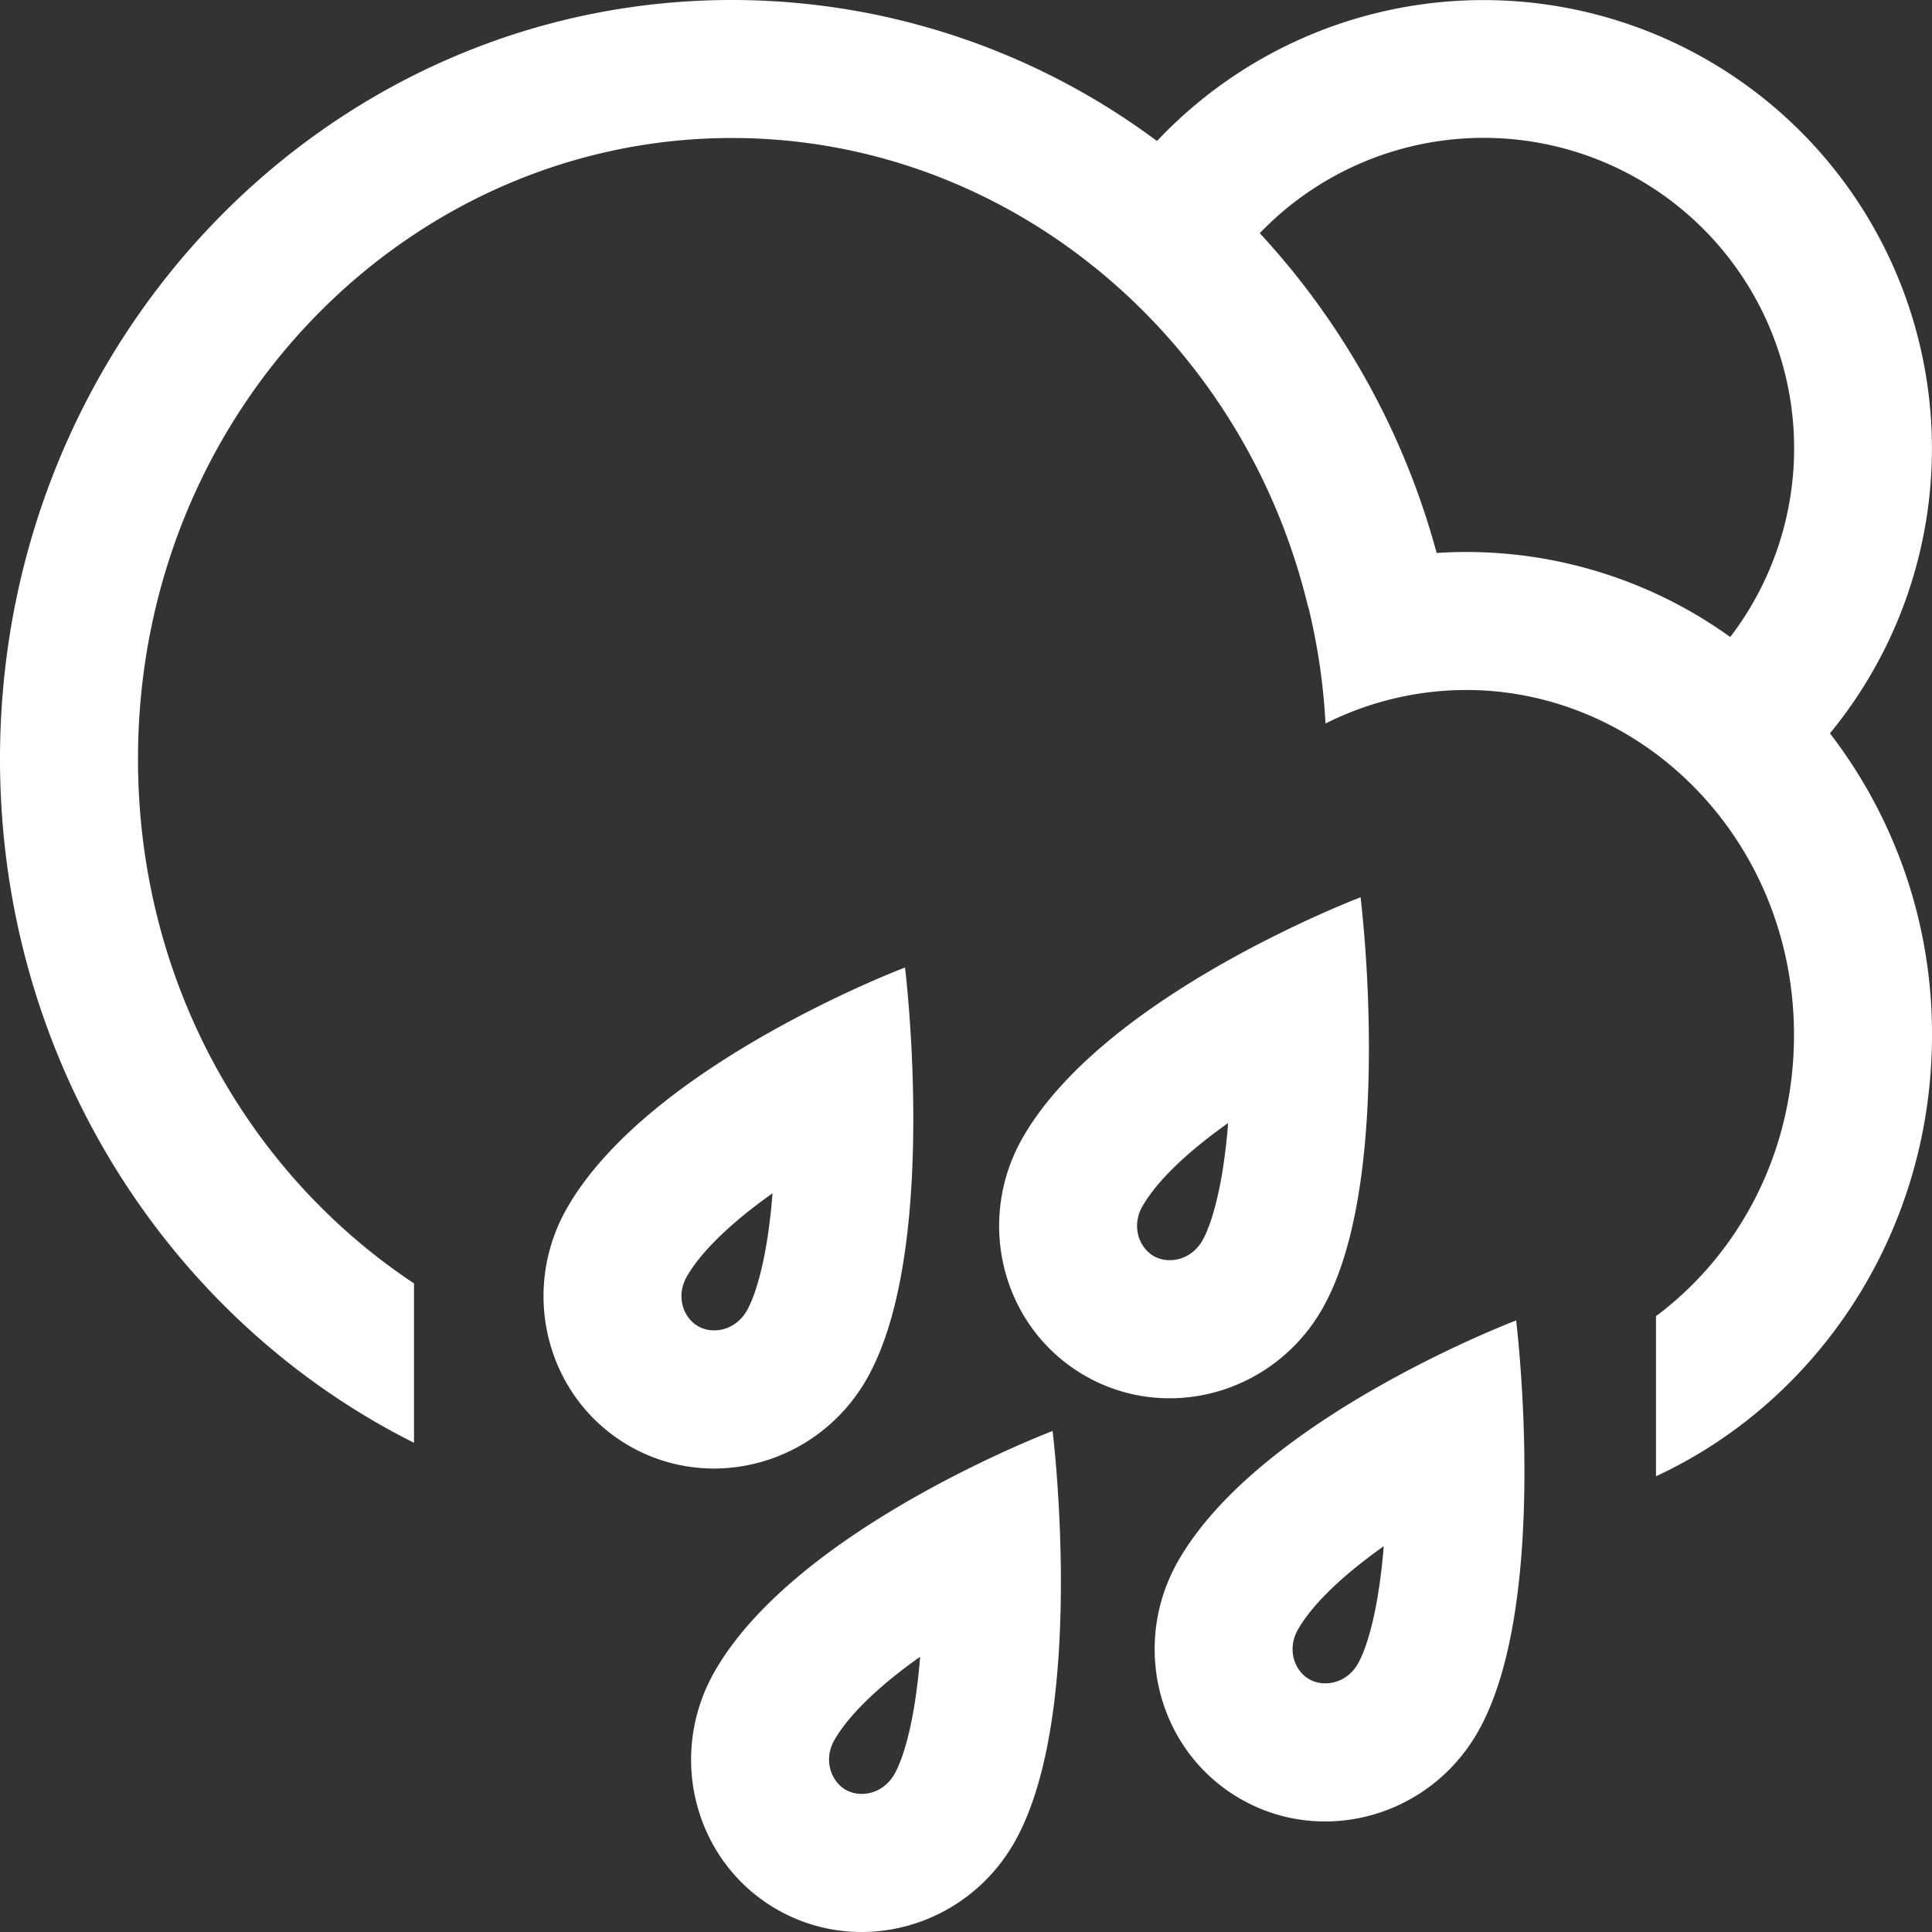 <svg width="28" height="28" fill="none" xmlns="http://www.w3.org/2000/svg"><rect width="100%" height="100%" fill="#333333" stroke="none"/><path fill-rule="evenodd" clip-rule="evenodd" d="M0 11c0 4.363 2.45 8.132 6 9.91V18.6c-2.39-1.585-4-4.37-4-7.6 0-5.04 3.922-9 8.608-9 3.976 0 7.401 2.85 8.349 6.791l.003-.001c.134.547.22 1.114.25 1.696A4.54 4.54 0 0 1 21.25 10c2.555 0 4.75 2.17 4.75 5 0 1.71-.802 3.18-2 4.075v2.32c2.357-1.093 4-3.545 4-6.395a7.132 7.132 0 0 0-1.479-4.372 6.5 6.5 0 0 0-9.753-8.584A10.307 10.307 0 0 0 10.608 0C4.75 0 0 4.925 0 11zm18.258-7.62a11.091 11.091 0 0 1 2.563 4.634 6.554 6.554 0 0 1 4.255 1.218 4.5 4.5 0 0 0-6.818-5.853zm-.833 14.6c-.168.29-.496.344-.706.223-.21-.122-.328-.433-.16-.724.214-.37.656-.79 1.24-1.203a8.84 8.84 0 0 1-.078.675c-.086.538-.204.87-.296 1.029zm2.294-4.976s-.882.334-1.925.918c-1.09.61-2.354 1.494-2.967 2.557-.703 1.218-.303 2.765.892 3.456 1.196.69 2.735.263 3.438-.955.559-.968.687-2.558.682-3.854a19.99 19.99 0 0 0-.12-2.122zm-8.897 5.993c-.168.291-.496.344-.706.223-.21-.12-.328-.432-.16-.723.214-.37.657-.79 1.24-1.203-.018.233-.044.46-.078.674-.085.54-.204.87-.296 1.03zm2.294-4.975s-.882.333-1.924.917c-1.09.61-2.355 1.495-2.968 2.558-.703 1.218-.303 2.765.892 3.456 1.196.69 2.735.263 3.438-.955.56-.969.687-2.558.682-3.854-.004-1.183-.12-2.122-.12-2.122zm5.857 10.314c.21.12.538.068.706-.223.092-.16.21-.49.296-1.03a8.79 8.79 0 0 0 .079-.674c-.584.414-1.027.832-1.241 1.204-.168.29-.05.602.16.723zm1.076-4.281c1.042-.584 1.924-.918 1.924-.918s.116.94.12 2.122c.005 1.297-.123 2.886-.682 3.854-.703 1.218-2.242 1.645-3.438.955-1.195-.69-1.595-2.238-.892-3.456.613-1.063 1.878-1.947 2.968-2.557zm-7.088 5.66c-.168.29-.497.344-.706.223-.21-.122-.328-.433-.16-.724.214-.37.656-.79 1.24-1.203a8.79 8.79 0 0 1-.078.674c-.086.54-.204.87-.296 1.03zm2.294-4.976s-.882.334-1.925.918c-1.09.61-2.354 1.494-2.967 2.557-.703 1.218-.304 2.765.892 3.456 1.196.69 2.735.263 3.438-.955.559-.968.687-2.558.682-3.854-.004-1.183-.12-2.122-.12-2.122z" fill="#fff"/></svg>